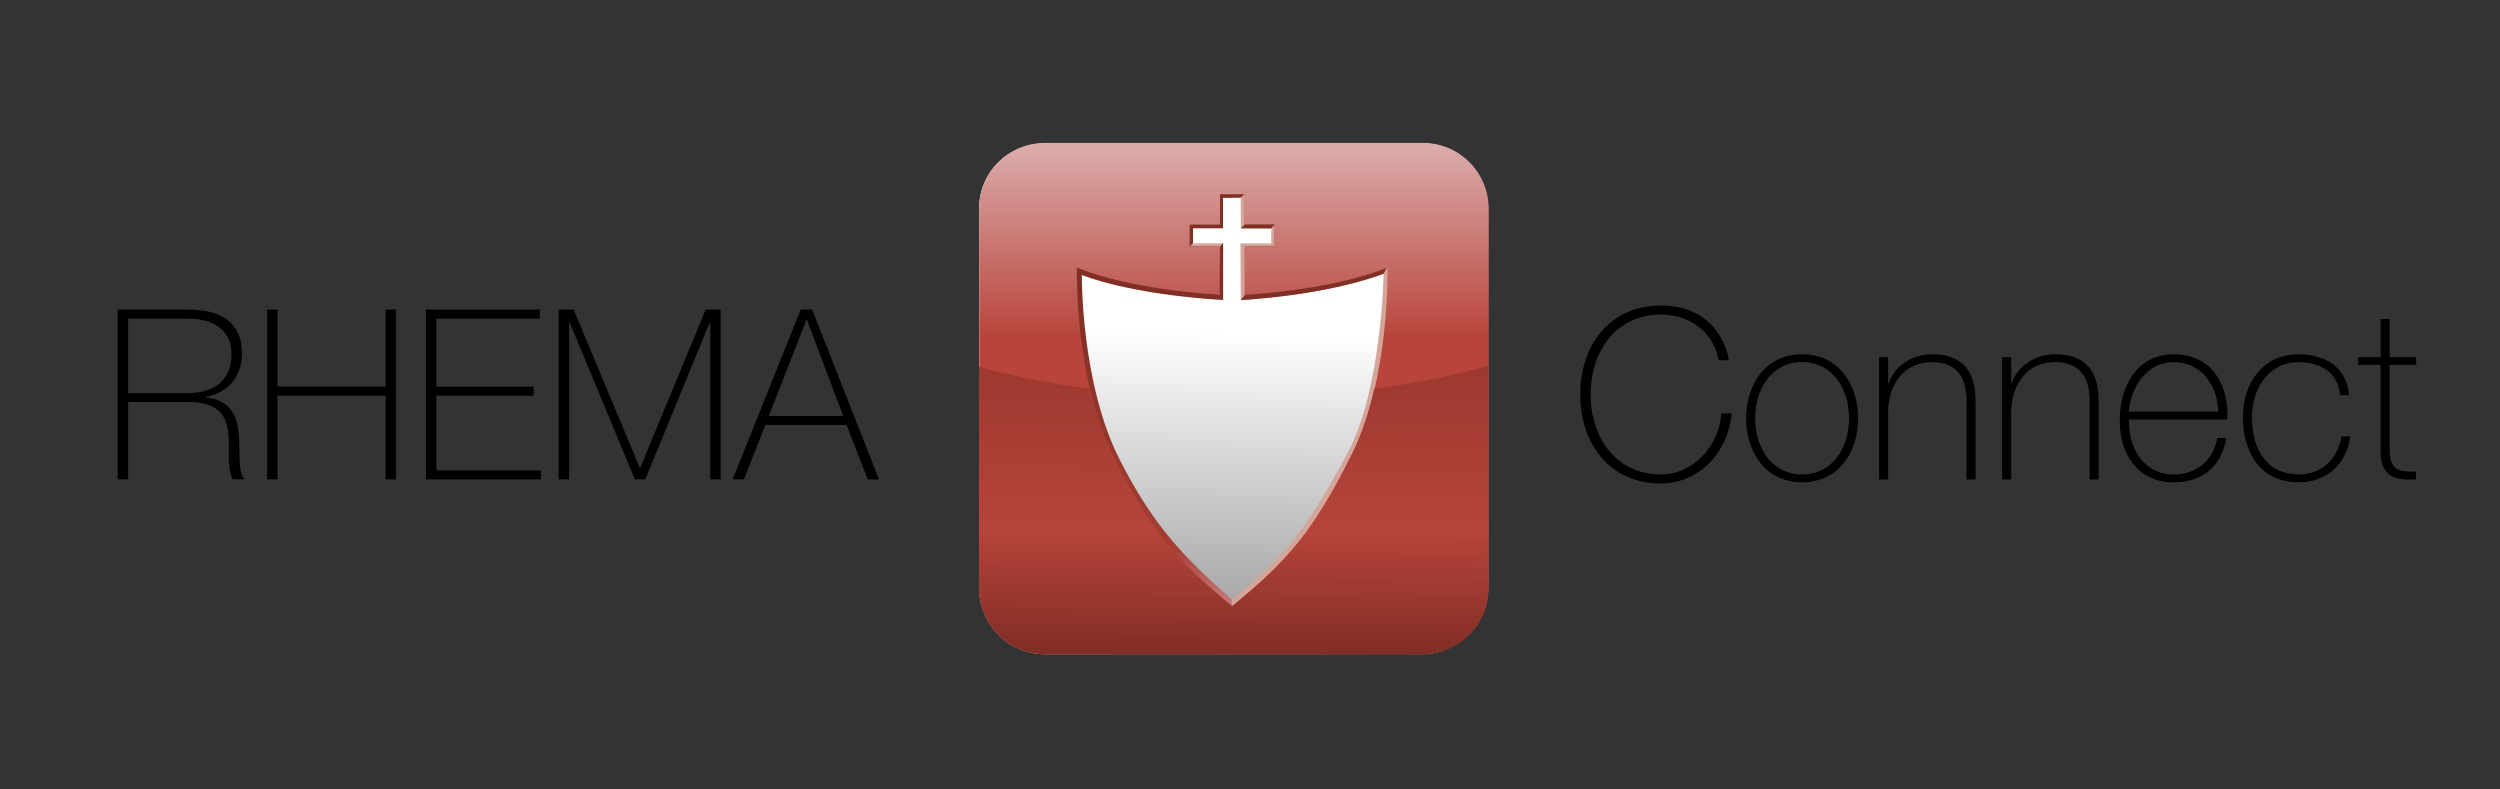 <svg xmlns="http://www.w3.org/2000/svg" width="171" height="54" viewBox="0 0 171 54" fill="none">
  <rect x="0" y="0" width="171" height="54" fill="#333333" stroke="none"/>
  <path d="M8.053 21.173H12.886C14.912 21.173 16.553 21.923 16.553 24.166C16.553 25.73 15.612 26.885 14.073 27.143V27.175C15.794 27.369 16.213 28.461 16.328 29.663C16.442 30.866 16.245 32.168 16.715 32.787H15.92C15.481 31.989 15.742 30.656 15.612 29.532C15.465 28.409 14.915 27.5 12.886 27.5H8.765V32.791H8.053V21.173ZM12.882 26.885C14.567 26.885 15.833 26.087 15.833 24.217C15.833 22.459 14.437 21.792 12.882 21.792H8.765V26.885H12.882Z" fill="black"/>
  <path d="M18.982 27.064V32.791H18.27V21.173H18.982V26.444H26.378V21.173H27.09V32.791H26.378V27.064H18.982Z" fill="black"/>
  <path d="M36.998 32.172V32.791H29.135V21.173H36.919V21.792H29.847V26.448H36.496V27.067H29.847V32.176H36.998V32.172Z" fill="black"/>
  <path d="M38.217 21.173H39.237L43.762 31.997H43.794L48.272 21.173H49.292V32.791H48.58V22.05H48.548L44.138 32.791H43.426L38.96 22.05H38.929V32.791H38.217V21.173Z" fill="black"/>
  <path d="M55.55 21.173L60.123 32.791H59.359L57.9 29.064H52.354L50.879 32.791H50.115L54.771 21.173H55.55ZM57.674 28.449L55.194 21.875H55.162L52.584 28.449H57.674Z" fill="black"/>
  <path d="M97.313 9.836L71.409 9.828C68.933 9.828 66.971 11.801 66.971 14.286V40.23C66.971 42.715 68.98 44.731 71.456 44.731H97.305C99.781 44.731 101.747 42.711 101.747 40.226L101.743 14.329C101.747 11.841 99.789 9.836 97.313 9.836Z" fill="url(#paint0_linear_4496_7462)"/>
  <path d="M97.309 9.801H71.456C68.98 9.801 66.975 11.769 66.975 14.254V40.198C66.975 42.683 68.984 44.696 71.46 44.696H97.313C99.789 44.696 101.799 42.679 101.799 40.198V14.254C101.795 11.769 99.785 9.801 97.309 9.801ZM92.159 31.013C89.351 36.213 88.026 37.92 84.256 41.016C80.487 37.924 78.604 36.253 75.962 30.965C73.339 25.714 73.521 18.156 73.521 18.156C73.521 18.156 76.931 19.617 83.631 20.042L83.659 16.644H81.278L81.293 15.282H83.37L83.386 13.21L84.861 13.222L84.873 15.64L86.958 15.648L86.95 16.652L84.846 16.644L84.869 20.534C91.507 20.05 94.639 18.732 94.639 18.732C94.639 18.732 94.517 26.655 92.159 31.013Z" fill="#D4A69A"/>
  <path d="M97.36 9.872H71.507C69.031 9.872 67.022 11.888 67.022 14.373V40.317C67.022 42.802 69.023 44.751 71.499 44.751L97.309 44.743C99.785 44.743 101.794 42.429 101.794 40.246L101.802 14.405C101.798 11.92 99.836 9.872 97.36 9.872ZM92.716 31.422C90.074 36.709 88.021 38.595 84.252 41.687C84.252 41.687 84.26 41.286 84.26 41.016C81.032 38.138 78.943 36.082 76.578 31.422C73.92 26.19 73.999 18.807 73.999 18.807C73.999 18.807 77.033 20.113 83.662 20.526V16.616L83.476 16.838H81.392L81.605 16.632V15.616H83.65L83.654 13.536L84.861 13.524L85.142 13.274V15.358L84.877 15.612L86.945 15.616L87.187 15.358L87.183 16.842H85.157L85.153 20.176L84.873 20.526C90.398 20.18 93.634 19.093 94.643 18.724C94.757 18.501 95.003 18.009 95.003 18.009C95.003 18.009 95.339 26.17 92.716 31.422Z" fill="url(#paint1_linear_4496_7462)"/>
  <path d="M97.337 9.777H71.484C69.007 9.777 66.998 11.793 66.998 14.278V40.222C66.998 42.707 69.007 44.719 71.484 44.719H97.337C99.813 44.719 101.822 42.707 101.822 40.222V14.278C101.822 11.793 99.813 9.777 97.337 9.777ZM92.468 31.1C89.825 36.388 88.057 38.372 84.284 41.465C80.514 38.372 78.742 36.388 76.1 31.1C73.477 25.849 73.659 18.291 73.659 18.291C73.659 18.291 76.756 19.748 83.449 20.165C83.397 20.165 83.449 16.826 83.449 16.826L81.372 16.85V15.362H83.449V13.29H85.11L85.122 15.35H87.175V16.838H85.11C85.11 16.838 85.162 20.169 85.11 20.169C91.736 19.756 94.912 18.291 94.9 18.295C94.908 18.287 95.094 25.849 92.468 31.1Z" fill="url(#paint2_linear_4496_7462)"/>
  <path d="M92.44 31.124C89.798 36.411 88.03 38.396 84.256 41.488C80.487 38.396 78.715 36.411 76.072 31.124C75.368 29.719 74.87 28.147 74.514 26.599C71.832 26.238 69.305 25.726 66.967 25.095V40.246C66.967 42.731 68.976 44.743 71.452 44.743H97.305C99.782 44.743 101.791 42.727 101.791 40.246V25.023C99.39 25.686 96.775 26.222 93.999 26.599C93.643 28.143 93.144 29.719 92.44 31.124Z" fill="url(#paint3_linear_4496_7462)"/>
  <path d="M117.542 24.638C117.233 22.685 115.532 21.514 113.602 21.514C110.568 21.514 108.8 24.003 108.8 26.984C108.8 29.965 110.568 32.454 113.602 32.454C115.856 32.454 117.609 30.437 117.739 28.27H118.451C118.19 31.037 116.149 33.069 113.602 33.069C110.133 33.069 108.088 30.386 108.088 26.984C108.088 23.582 110.133 20.899 113.602 20.899C117.704 20.899 118.242 24.479 118.257 24.642H117.542V24.638Z" fill="black"/>
  <path d="M123.264 24.233C125.713 24.233 127.093 26.234 127.093 28.611C127.093 30.989 125.717 32.99 123.264 32.99C120.816 32.99 119.436 30.989 119.436 28.611C119.436 26.234 120.816 24.233 123.264 24.233ZM123.264 32.45C125.357 32.45 126.476 30.612 126.476 28.608C126.476 26.603 125.357 24.765 123.264 24.765C121.172 24.765 120.053 26.603 120.053 28.608C120.053 30.612 121.172 32.45 123.264 32.45Z" fill="black"/>
  <path d="M128.533 24.428H129.15V26.218H129.182C129.605 24.963 130.867 24.233 132.164 24.233C135.099 24.233 135.131 26.595 135.131 27.619V32.795H134.514V27.504C134.514 26.643 134.415 24.769 132.145 24.769C130.282 24.769 129.146 26.218 129.146 28.27V32.795H128.529V24.428H128.533Z" fill="black"/>
  <path d="M136.951 24.428H137.568V26.218H137.6C138.023 24.963 139.285 24.233 140.582 24.233C143.517 24.233 143.549 26.595 143.549 27.619V32.795H142.932V27.504C142.932 26.643 142.833 24.769 140.563 24.769C138.7 24.769 137.564 26.218 137.564 28.27V32.795H136.947V24.428H136.951Z" fill="black"/>
  <path d="M145.614 28.691C145.582 30.66 146.618 32.45 148.679 32.45C150.254 32.45 151.373 31.505 151.662 29.961H152.279C151.954 31.914 150.657 32.99 148.679 32.99C146.247 32.99 144.965 31.069 144.997 28.758C144.965 26.464 146.164 24.233 148.679 24.233C151.29 24.233 152.457 26.301 152.346 28.691H145.614ZM151.725 28.155C151.693 26.396 150.59 24.769 148.675 24.769C146.828 24.769 145.74 26.496 145.61 28.155H151.725Z" fill="black"/>
  <path d="M160.063 27.016C159.949 25.535 158.75 24.769 157.243 24.769C155.151 24.769 154.031 26.623 154.031 28.528C154.031 30.791 155.087 32.45 157.243 32.45C158.801 32.45 159.937 31.374 160.146 29.846H160.763C160.486 31.846 159.043 32.986 157.243 32.986C154.533 32.986 153.414 30.854 153.414 28.528C153.414 26.202 154.775 24.233 157.243 24.233C159.043 24.233 160.502 25.11 160.68 27.016H160.063Z" fill="black"/>
  <path d="M165.268 24.963H163.453V30.806C163.453 32.156 164.086 32.287 165.252 32.255V32.791C163.987 32.875 162.772 32.692 162.836 30.806V24.963H161.293V24.428H162.836V21.824H163.453V24.428H165.268V24.963Z" fill="black"/>
  <defs>
    <linearGradient id="paint0_linear_4496_7462" x1="84.412" y1="22.787" x2="84.144" y2="45.102" gradientUnits="userSpaceOnUse">
      <stop stop-color="white"/>
      <stop offset="1" stop-color="#959598"/>
    </linearGradient>
    <linearGradient id="paint1_linear_4496_7462" x1="84.41" y1="44.527" x2="84.41" y2="10.166" gradientUnits="userSpaceOnUse">
      <stop stop-color="#DCAFAF"/>
      <stop offset="0.208" stop-color="#A53E33"/>
      <stop offset="0.697" stop-color="#812F24"/>
      <stop offset="1" stop-color="#812D24"/>
    </linearGradient>
    <linearGradient id="paint2_linear_4496_7462" x1="84.41" y1="9.543" x2="84.41" y2="45.075" gradientUnits="userSpaceOnUse">
      <stop stop-color="#DCAFAF"/>
      <stop offset="0.382" stop-color="#B8443B"/>
      <stop offset="0.758" stop-color="#B8443B"/>
      <stop offset="1" stop-color="#812D24"/>
    </linearGradient>
    <linearGradient id="paint3_linear_4496_7462" x1="84.558" y1="9.651" x2="84.285" y2="44.826" gradientUnits="userSpaceOnUse">
      <stop stop-color="#DCAFAF"/>
      <stop offset="0.382" stop-color="#98372D"/>
      <stop offset="0.758" stop-color="#B6443B"/>
      <stop offset="1" stop-color="#812D24"/>
    </linearGradient>
  </defs>
</svg>